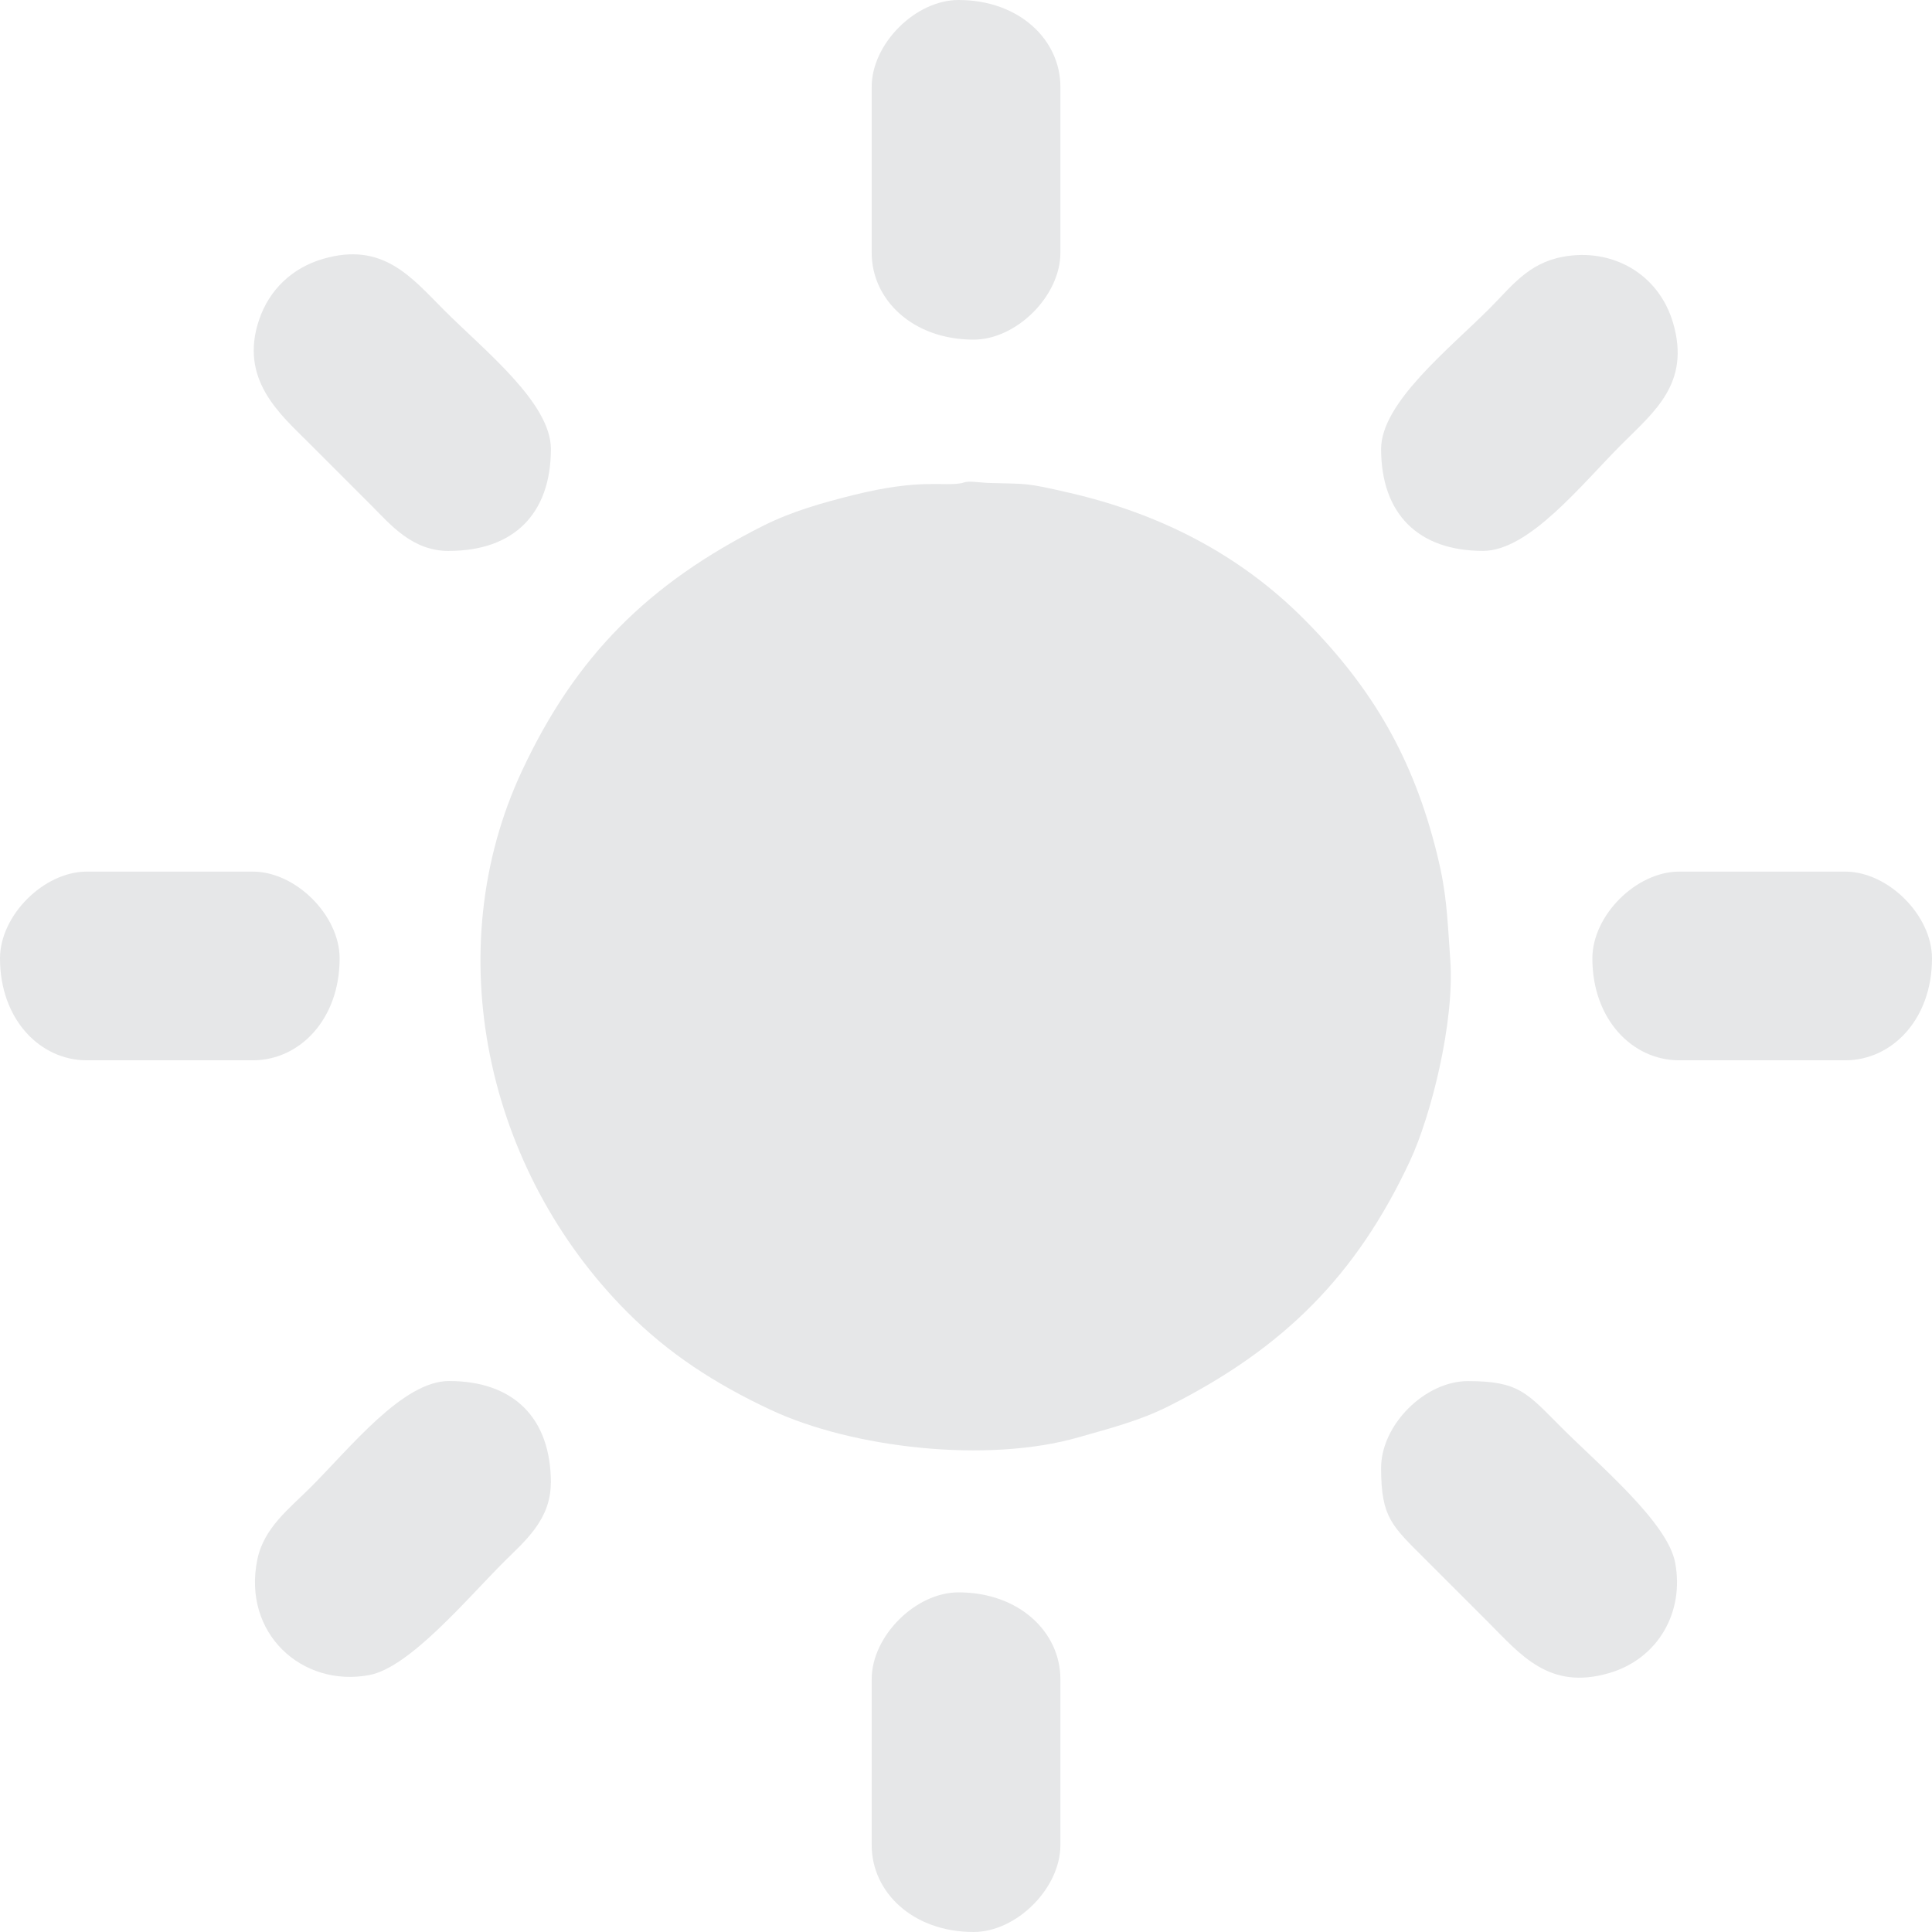 <?xml version="1.0" encoding="UTF-8"?>
<!DOCTYPE svg PUBLIC "-//W3C//DTD SVG 1.1//EN" "http://www.w3.org/Graphics/SVG/1.1/DTD/svg11.dtd">
<!-- Creator: CorelDRAW 2020 (64 Bit) -->
<svg xmlns="http://www.w3.org/2000/svg" xml:space="preserve" width="12.745mm" height="12.745mm" version="1.1" style="shape-rendering:geometricPrecision; text-rendering:geometricPrecision; image-rendering:optimizeQuality; fill-rule:evenodd; clip-rule:evenodd"
viewBox="0 0 217.47 217.47"
 xmlns:xlink="http://www.w3.org/1999/xlink"
 xmlns:xodm="http://www.corel.com/coreldraw/odm/2003">
 <defs>
  <style type="text/css">
   <![CDATA[
    .fil0 {fill:#E6E7E8}
   ]]>
  </style>
 </defs>
 <g id="Camada_x0020_1">
  <g id="_2644486299920">
   <path class="fil0" d="M108.31 54.37c-2.14,0.43 -4.53,-0.56 -12.24,1.35 -3.56,0.89 -6.97,1.86 -10.14,3.45 -12.94,6.51 -21.14,14.68 -27.18,27.61 -9.44,20.2 -4.1,44.91 11.86,60.92 4.63,4.64 9.84,8.05 16.17,11.01 9.17,4.29 24.34,6.04 34.65,3.07 3.62,-1.04 6.83,-1.85 10.1,-3.49 12.94,-6.51 21.13,-14.67 27.18,-27.61 2.36,-5.06 5.03,-15.59 4.54,-22.58 -0.36,-5.24 -0.42,-7.64 -1.51,-12.03 -2.67,-10.74 -7.24,-18.6 -14.89,-26.31 -7.3,-7.36 -16.29,-11.94 -26.48,-14.29 -5.15,-1.19 -4.67,-0.97 -9.12,-1.11 -0.55,-0.02 -1.14,-0.1 -1.58,-0.12 -0.14,-0.01 -0.51,-0.03 -0.63,-0.02 -0.42,0.02 -0.66,0.13 -0.74,0.15z"/>
   <path class="fil0" d="M155.46 165.23c0,5.59 1.19,6.5 4.99,10.3 2.44,2.44 4.57,4.57 7.01,7.01 3.69,3.69 6.88,7.76 13.65,5.79 5.53,-1.61 8.5,-6.86 7.45,-12.43 -0.85,-4.55 -8.59,-11 -12.82,-15.24 -3.89,-3.89 -4.76,-5.2 -10.51,-5.2 -4.84,0 -9.77,4.93 -9.77,9.77z"/>
   <path class="fil0" d="M62.01 166.92c0,-7.29 -4.18,-11.47 -11.47,-11.47 -5.18,0 -11.05,7.44 -15.61,12 -2.36,2.36 -5.21,4.5 -5.96,8.07 -1.72,8.31 5.01,14.45 12.59,13.03 4.55,-0.85 11,-8.59 15.24,-12.82 2.2,-2.2 5.2,-4.63 5.2,-8.81z"/>
   <path class="fil0" d="M50.54 62.01c7.29,0 11.47,-4.18 11.47,-11.47 0,-5.18 -7.44,-11.05 -12,-15.61 -3.69,-3.69 -6.88,-7.76 -13.65,-5.79 -3.47,1.01 -6.05,3.47 -7.19,6.84 -2.29,6.73 2.38,10.66 5.55,13.83 2.44,2.44 4.57,4.57 7.01,7.01 2.2,2.2 4.63,5.2 8.81,5.2z"/>
   <path class="fil0" d="M155.46 50.54c0,7.29 4.18,11.47 11.47,11.47 5.18,0 11.05,-7.44 15.61,-12 3.69,-3.69 7.76,-6.88 5.79,-13.65 -1.61,-5.53 -6.86,-8.5 -12.43,-7.45 -3.92,0.73 -5.78,3.36 -8.23,5.81 -4.61,4.61 -12.21,10.63 -12.21,15.82z"/>
   <path class="fil0" d="M-0 107.88c0,6.86 4.5,11.47 9.77,11.47l18.69 0c5.27,0 9.77,-4.61 9.77,-11.47 0,-4.84 -4.93,-9.77 -9.77,-9.77l-18.69 0c-4.84,0 -9.77,4.93 -9.77,9.77z"/>
   <path class="fil0" d="M179.24 107.88c0,6.86 4.5,11.47 9.77,11.47l18.69 0c5.27,0 9.77,-4.61 9.77,-11.47 0,-4.84 -4.93,-9.77 -9.77,-9.77l-18.69 0c-4.84,0 -9.77,4.93 -9.77,9.77z"/>
   <path class="fil0" d="M98.12 9.77l0 18.69c0,5.27 4.61,9.77 11.47,9.77 4.84,0 9.77,-4.93 9.77,-9.77l0 -18.69c0,-5.27 -4.61,-9.77 -11.47,-9.77 -4.84,0 -9.77,4.93 -9.77,9.77z"/>
   <path class="fil0" d="M98.12 189.01l0 18.69c0,5.27 4.61,9.77 11.47,9.77 4.84,0 9.77,-4.93 9.77,-9.77l0 -18.69c0,-5.27 -4.61,-9.77 -11.47,-9.77 -4.84,0 -9.77,4.93 -9.77,9.77z"/>
  </g>
 </g>
</svg>
